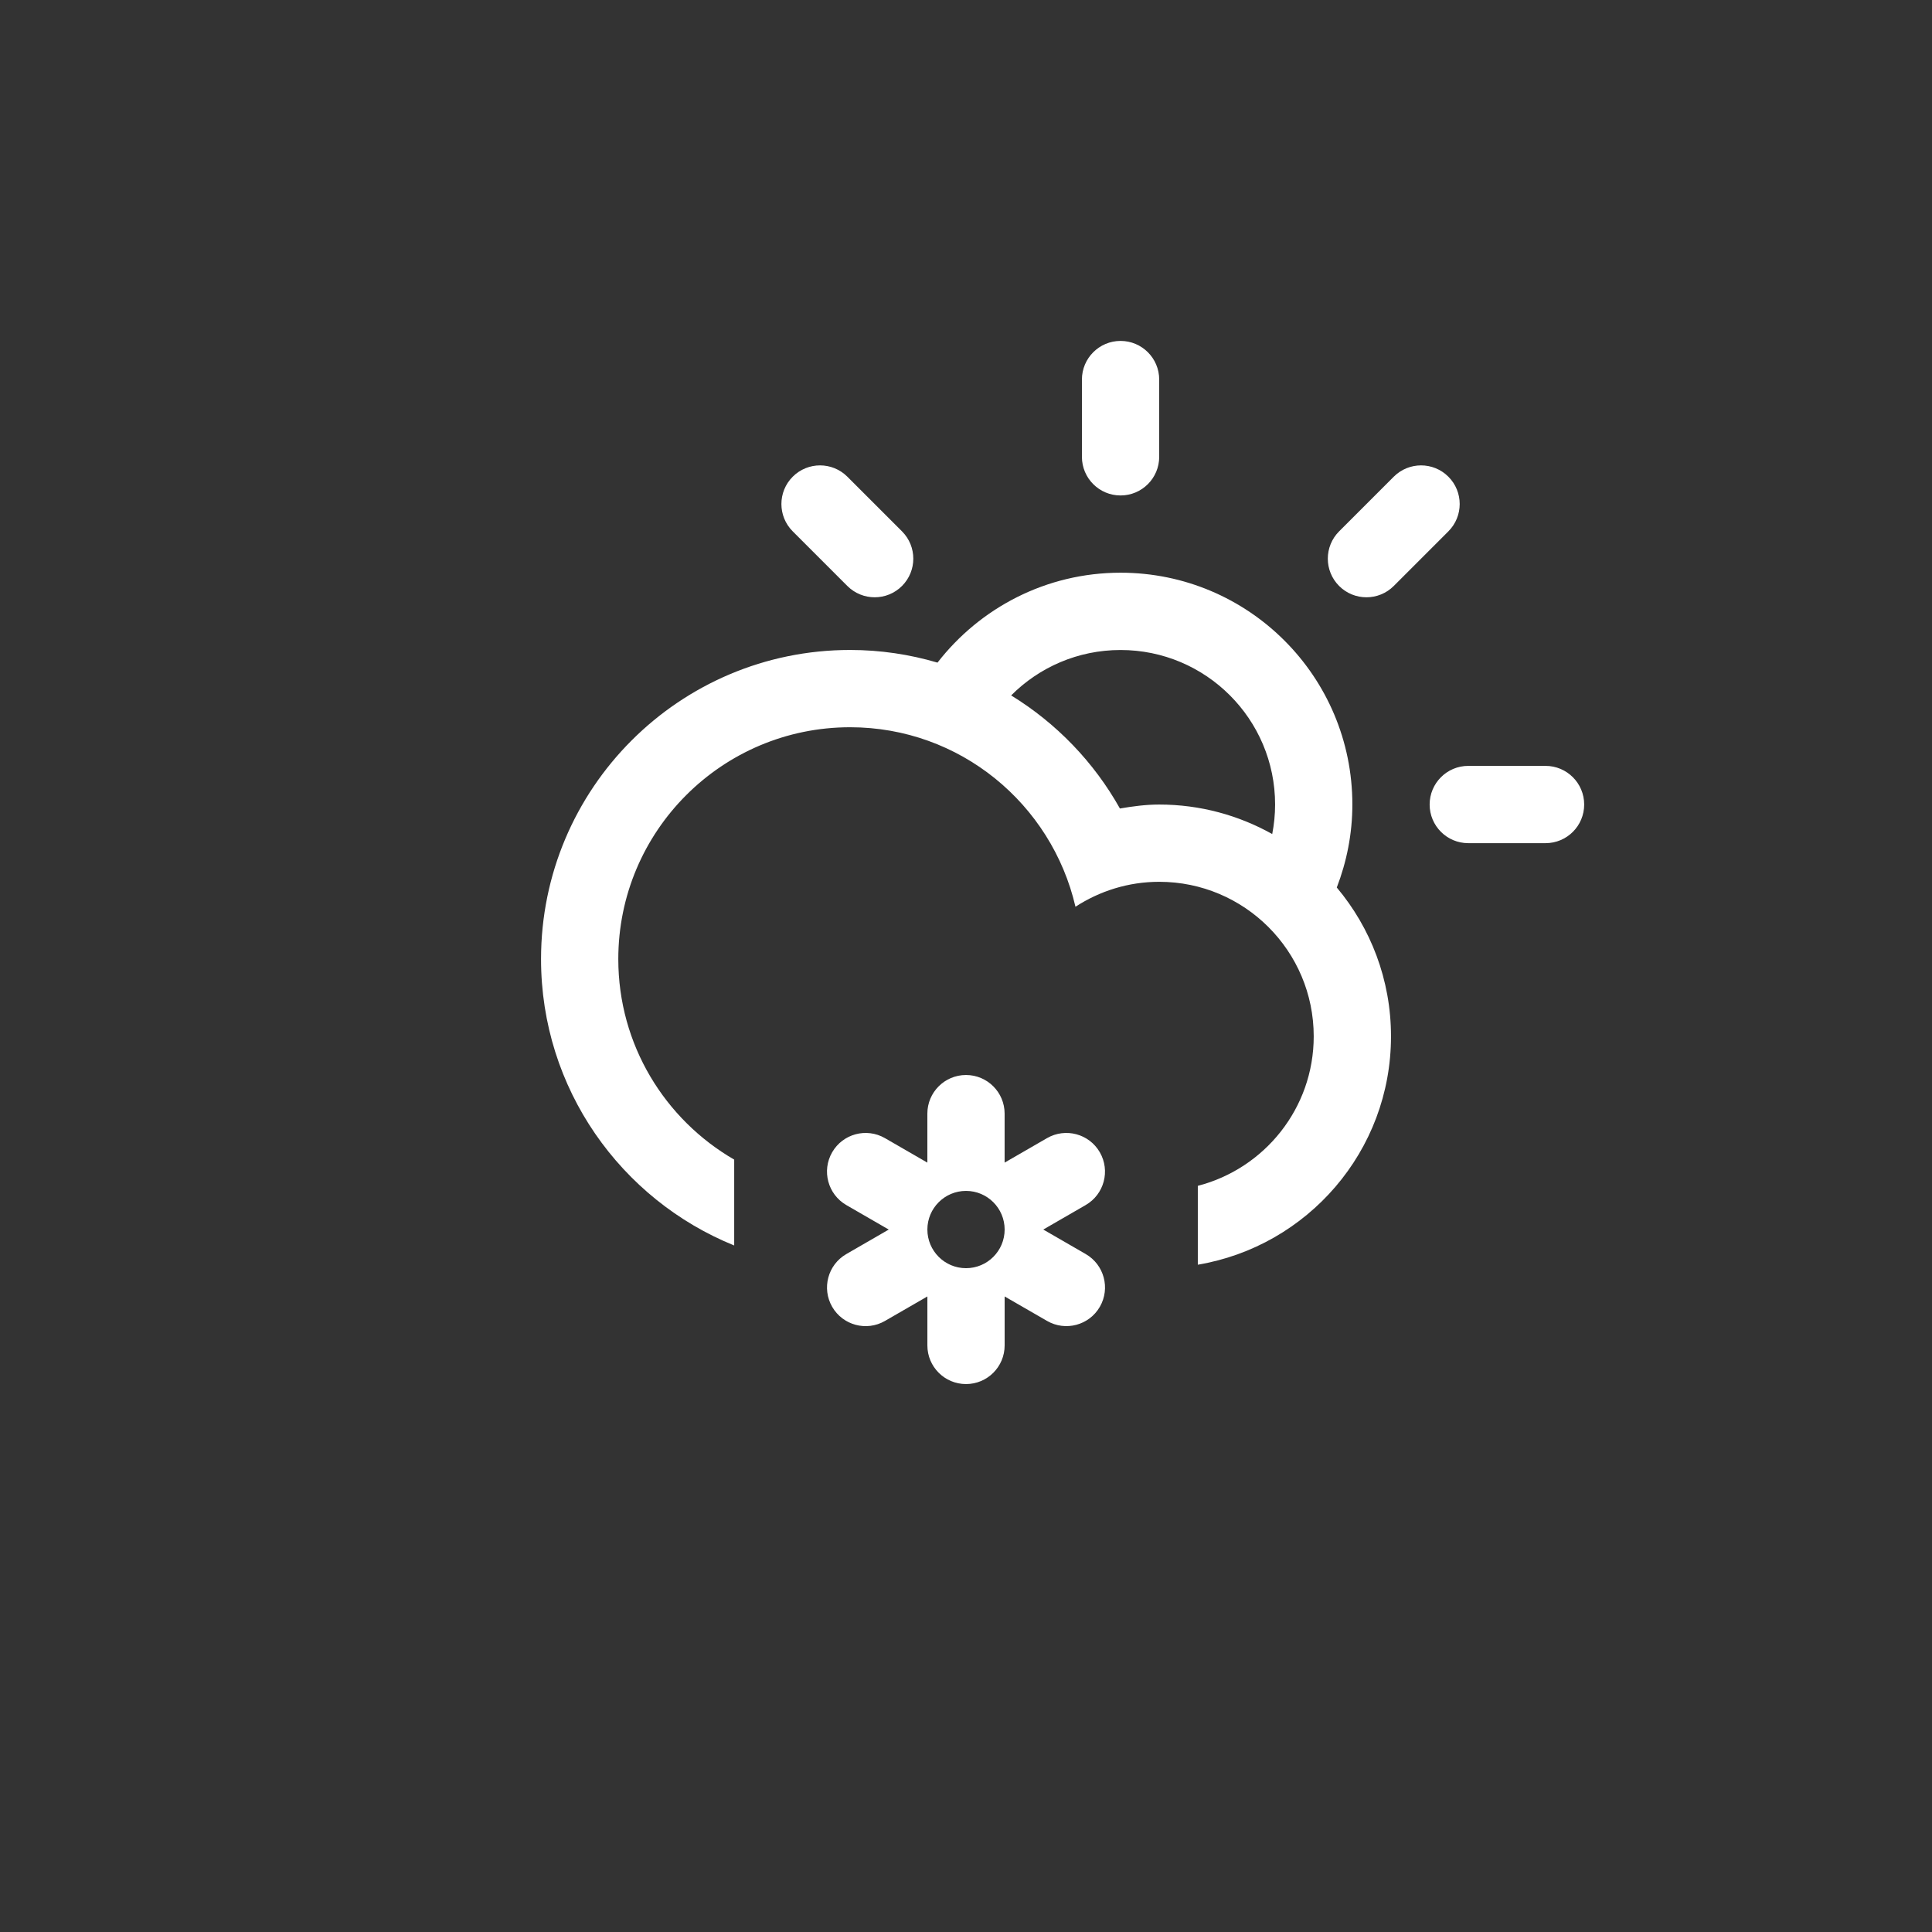 <?xml version="1.0" encoding="utf-8"?>
<!-- Generator: Adobe Illustrator 15.1.0, SVG Export Plug-In . SVG Version: 6.00 Build 0)  -->
<!DOCTYPE svg PUBLIC "-//W3C//DTD SVG 1.1//EN" "http://www.w3.org/Graphics/SVG/1.1/DTD/svg11.dtd">
<svg version="1.1" id="Layer_1" xmlns="http://www.w3.org/2000/svg" xmlns:xlink="http://www.w3.org/1999/xlink" x="0px" y="0px"
	 width="100px" height="100px" viewBox="0 0 100 100" enable-background="new 0 0 100 100" xml:space="preserve">
<rect x="0" y="0" width="100" height="100" fill="#333333" stroke="none"/>
<path fill-rule="evenodd" clip-rule="evenodd" fill="#FFF" d="M79.997,43.642h-4c-1.104,0-1.999-0.895-1.999-2c0-1.104,0.895-2,1.999-2h4
	c1.104,0,2,0.896,2,2C81.997,42.748,81.102,43.642,79.997,43.642z M72.141,30.33c-0.781,0.781-2.048,0.781-2.828,0
	c-0.781-0.781-0.781-2.047,0-2.828l2.828-2.828c0.78-0.781,2.047-0.781,2.827,0c0.781,0.781,0.781,2.047,0,2.828L72.141,30.33z
	 M69.192,45.937L69.192,45.937c1.749,2.084,2.806,4.77,2.806,7.704c0,5.945-4.326,10.865-9.999,11.82v-4.082
	c3.448-0.891,5.999-4.012,5.999-7.738c0-4.417-3.581-7.999-7.998-7.999c-1.601,0-3.084,0.48-4.334,1.291
	c-1.231-5.316-5.974-9.291-11.665-9.291c-6.626,0-11.998,5.373-11.998,12c0,4.438,2.416,8.305,5.999,10.379v4.445
	c-5.86-2.375-9.998-8.113-9.998-14.825c0-8.836,7.162-15.999,15.997-15.999c1.573,0,3.09,0.232,4.524,0.655
	c2.195-2.828,5.617-4.654,9.475-4.654c6.626,0,11.998,5.371,11.998,11.998C69.998,43.158,69.705,44.601,69.192,45.937z M58,33.644
	c-2.213,0-4.215,0.898-5.663,2.351c2.341,1.435,4.286,3.453,5.63,5.853c0.663-0.113,1.336-0.205,2.033-0.205
	c2.125,0,4.118,0.559,5.85,1.527l0,0c0.096-0.494,0.149-1.004,0.149-1.527C65.999,37.224,62.417,33.644,58,33.644z M58,25.645
	c-1.104,0-2-0.895-2-2v-3.999c0-1.104,0.896-2,2-2s2,0.896,2,2v3.999C60,24.75,59.104,25.645,58,25.645z M43.859,30.33l-2.828-2.828
	c-0.781-0.781-0.781-2.047,0-2.828s2.047-0.781,2.828,0l2.828,2.828c0.781,0.781,0.781,2.047,0,2.828S44.641,31.111,43.859,30.33z
	 M43.073,59.641c0.553-0.957,1.775-1.283,2.731-0.732l2.196,1.268v-2.535c0-1.104,0.896-2,2-2s1.999,0.896,1.999,2v2.535
	l2.196-1.268c0.956-0.551,2.18-0.225,2.731,0.732c0.553,0.957,0.225,2.18-0.731,2.732L54,63.641l2.196,1.268
	c0.956,0.553,1.284,1.775,0.731,2.732c-0.552,0.955-1.775,1.283-2.731,0.73L52,67.104v2.535c0,1.105-0.895,2-1.999,2s-2-0.895-2-2
	v-2.535l-2.196,1.268c-0.956,0.553-2.179,0.225-2.731-0.73c-0.552-0.957-0.225-2.18,0.732-2.732l2.195-1.268l-2.195-1.268
	C42.849,61.82,42.521,60.598,43.073,59.641z M50.001,65.641c1.104,0,1.999-0.896,1.999-2c0-1.105-0.895-2-1.999-2s-2,0.895-2,2
	C48.001,64.744,48.896,65.641,50.001,65.641z"/>
</svg>
